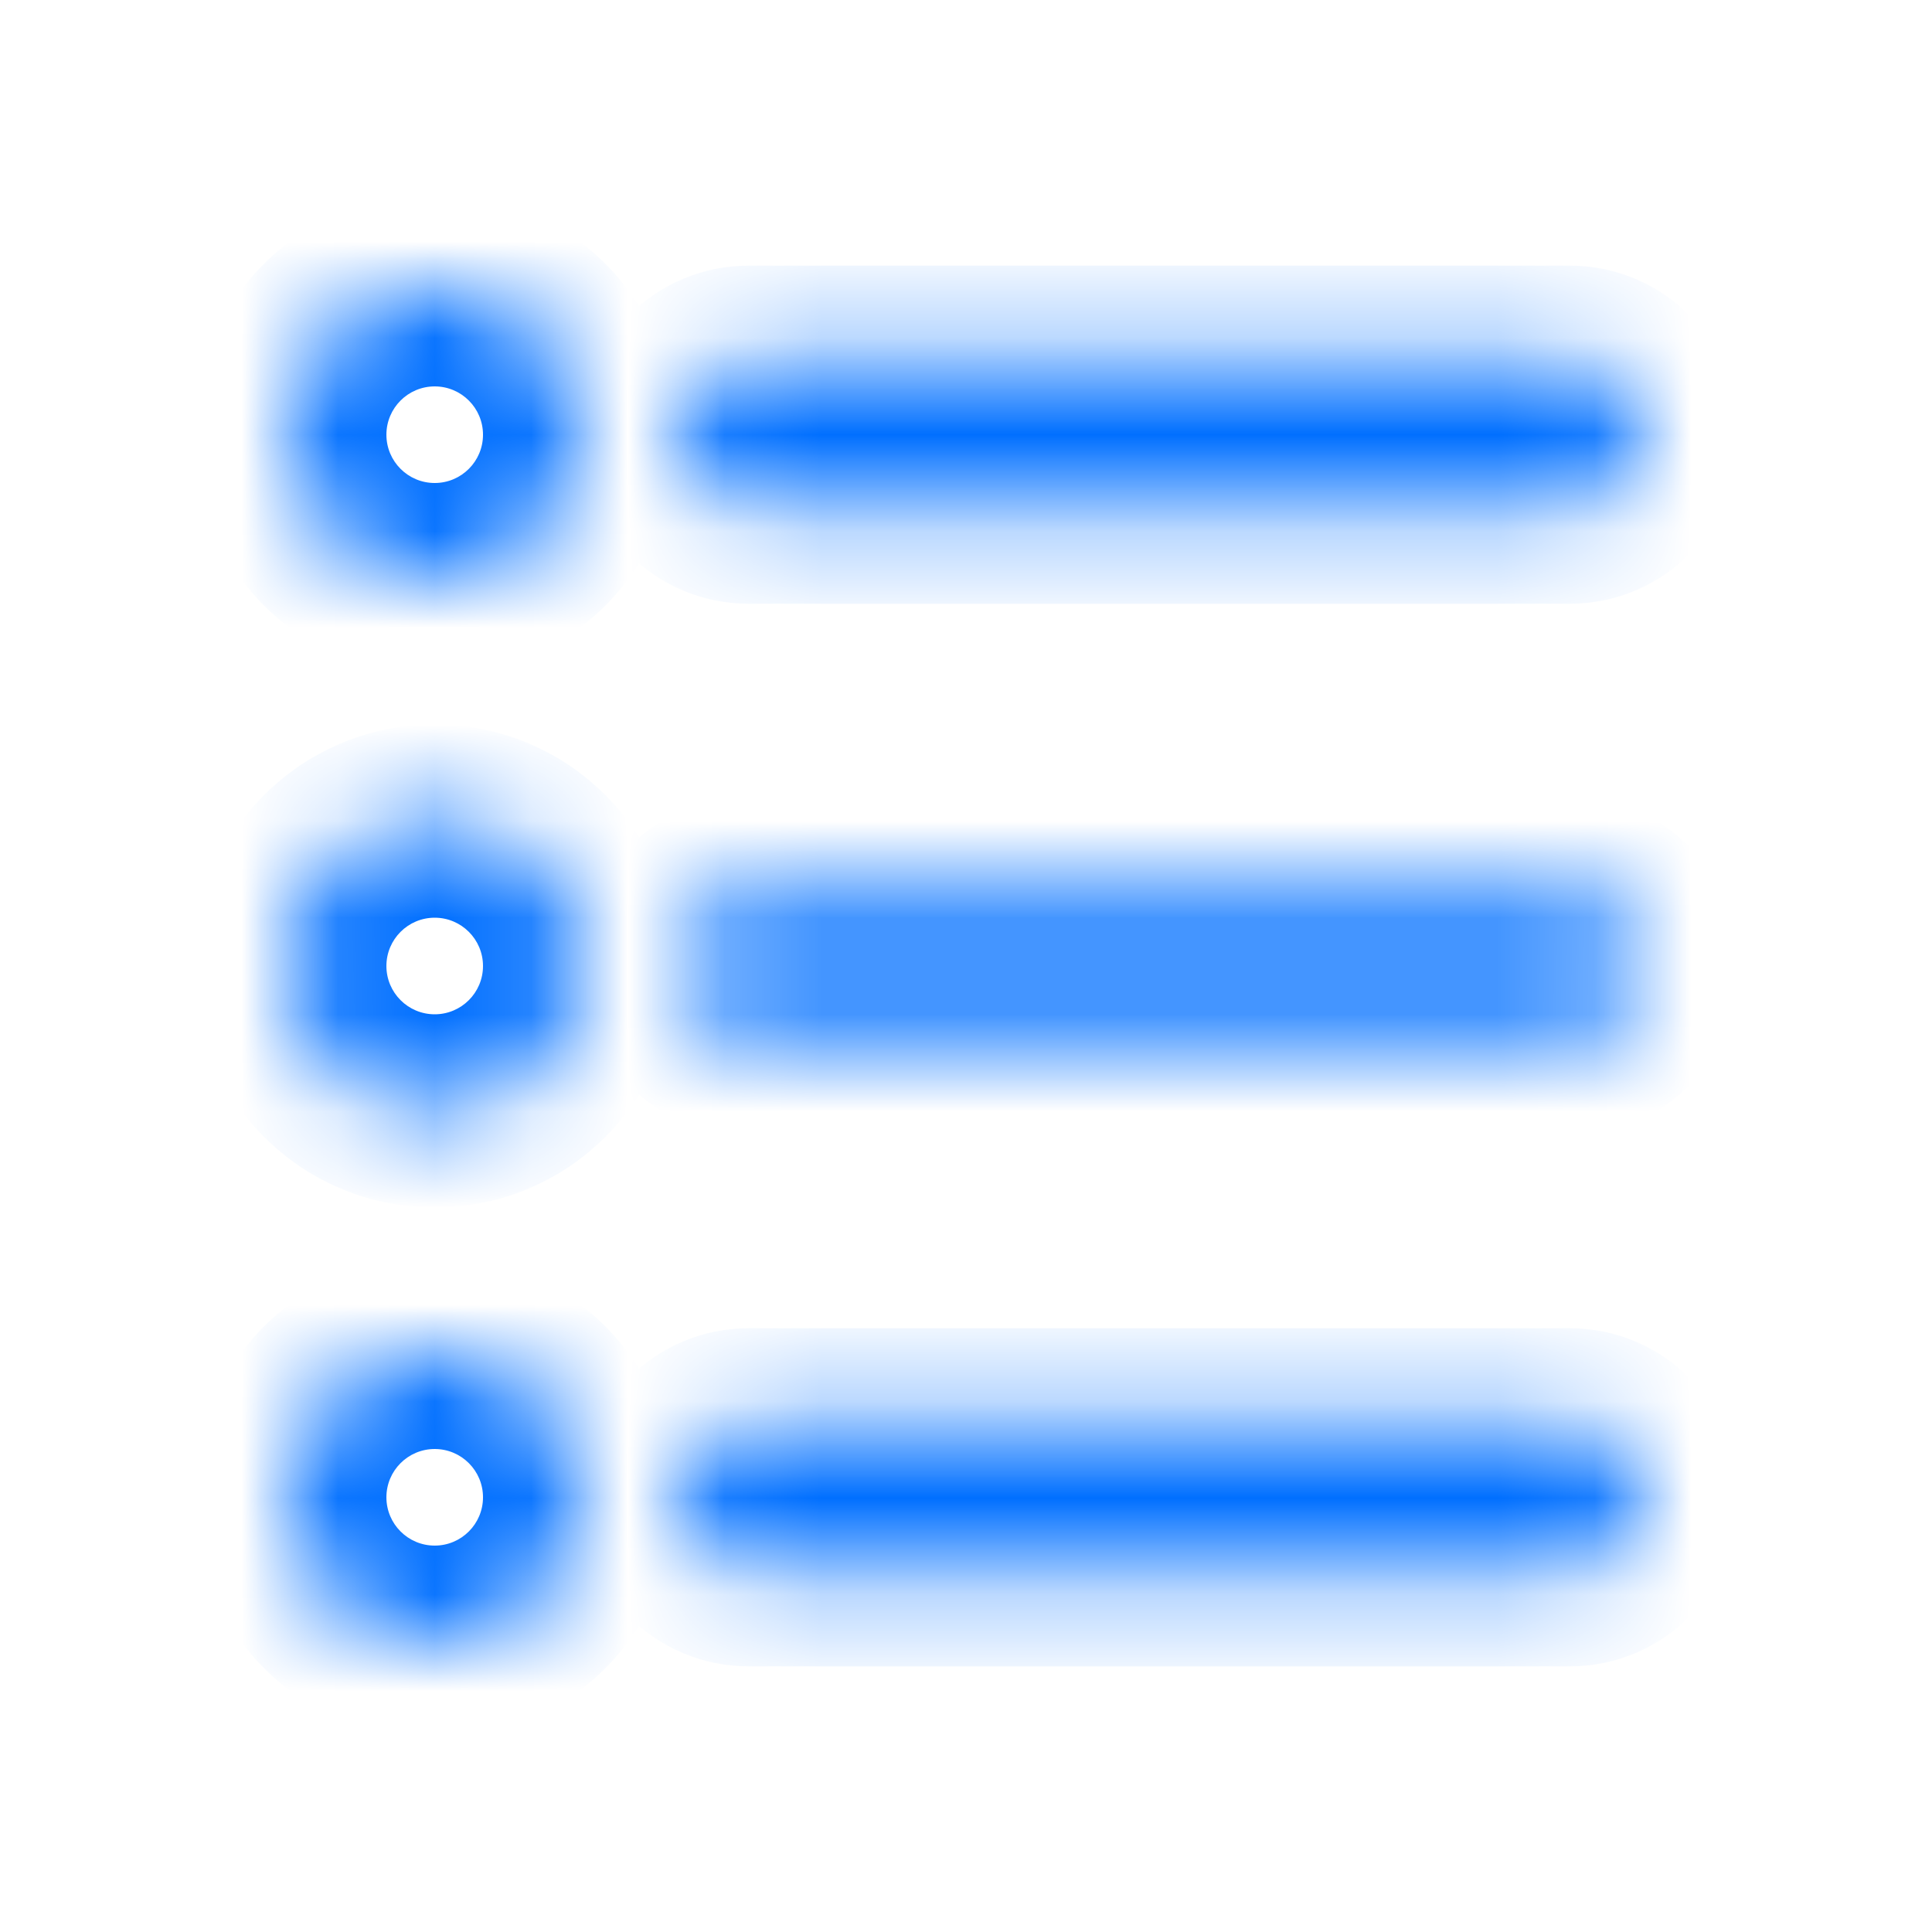 <svg xmlns="http://www.w3.org/2000/svg" width="20" height="20" viewBox="0 0 20 20" fill="none">
  <mask id="path-1-inside-1_2_779" fill="white">
    <path fill-rule="evenodd" clip-rule="evenodd" d="M6 4.5C6 5.328 5.328 6 4.5 6C3.672 6 3 5.328 3 4.5C3 3.672 3.672 3 4.5 3C5.328 3 6 3.672 6 4.5ZM7.75 3.75H16.25C16.664 3.75 17 4.086 17 4.5C17 4.914 16.664 5.25 16.25 5.25H7.75C7.336 5.25 7 4.914 7 4.5C7 4.086 7.336 3.75 7.75 3.75ZM4.5 11.5C5.328 11.5 6 10.828 6 10C6 9.172 5.328 8.5 4.5 8.5C3.672 8.5 3 9.172 3 10C3 10.828 3.672 11.5 4.5 11.5ZM7.75 9.25H16.25C16.664 9.25 17 9.586 17 10C17 10.414 16.664 10.75 16.25 10.75H7.75C7.336 10.75 7 10.414 7 10C7 9.586 7.336 9.25 7.75 9.25ZM4.5 17C5.328 17 6 16.328 6 15.5C6 14.672 5.328 14 4.5 14C3.672 14 3 14.672 3 15.5C3 16.328 3.672 17 4.5 17ZM7.75 14.75H16.25C16.664 14.75 17 15.086 17 15.5C17 15.914 16.664 16.25 16.25 16.25H7.75C7.336 16.25 7 15.914 7 15.5C7 15.086 7.336 14.75 7.75 14.75Z"/>
  </mask>
  <path d="M4.5 7C5.881 7 7 5.881 7 4.5H5C5 4.776 4.776 5 4.5 5V7ZM2 4.5C2 5.881 3.119 7 4.5 7V5C4.224 5 4 4.776 4 4.5H2ZM4.5 2C3.119 2 2 3.119 2 4.5H4C4 4.224 4.224 4 4.5 4V2ZM7 4.5C7 3.119 5.881 2 4.5 2V4C4.776 4 5 4.224 5 4.5H7ZM16.25 2.75H7.75V4.75H16.25V2.75ZM18 4.5C18 3.534 17.216 2.75 16.25 2.75V4.75C16.112 4.75 16 4.638 16 4.5H18ZM16.25 6.25C17.216 6.25 18 5.466 18 4.5H16C16 4.362 16.112 4.25 16.25 4.25V6.25ZM7.75 6.25H16.25V4.25H7.75V6.25ZM6 4.5C6 5.466 6.784 6.25 7.75 6.25V4.25C7.888 4.25 8 4.362 8 4.5H6ZM7.75 2.75C6.784 2.75 6 3.534 6 4.5H8C8 4.638 7.888 4.75 7.75 4.75V2.75ZM5 10C5 10.276 4.776 10.5 4.5 10.5V12.5C5.881 12.5 7 11.381 7 10H5ZM4.5 9.5C4.776 9.5 5 9.724 5 10H7C7 8.619 5.881 7.5 4.5 7.5V9.5ZM4 10C4 9.724 4.224 9.5 4.5 9.5V7.5C3.119 7.5 2 8.619 2 10H4ZM4.5 10.5C4.224 10.5 4 10.276 4 10H2C2 11.381 3.119 12.5 4.5 12.5V10.5ZM16.25 8.25H7.75V10.25H16.25V8.25ZM18 10C18 9.034 17.216 8.25 16.25 8.25V10.25C16.112 10.25 16 10.138 16 10H18ZM16.25 11.75C17.216 11.75 18 10.966 18 10H16C16 9.862 16.112 9.75 16.25 9.75V11.75ZM7.75 11.75H16.25V9.75H7.75V11.75ZM6 10C6 10.966 6.784 11.75 7.75 11.75V9.75C7.888 9.75 8 9.862 8 10H6ZM7.75 8.25C6.784 8.25 6 9.034 6 10H8C8 10.138 7.888 10.25 7.75 10.25V8.25ZM5 15.5C5 15.776 4.776 16 4.5 16V18C5.881 18 7 16.881 7 15.5H5ZM4.5 15C4.776 15 5 15.224 5 15.5H7C7 14.119 5.881 13 4.5 13V15ZM4 15.5C4 15.224 4.224 15 4.5 15V13C3.119 13 2 14.119 2 15.5H4ZM4.5 16C4.224 16 4 15.776 4 15.5H2C2 16.881 3.119 18 4.5 18V16ZM16.25 13.75H7.75V15.75H16.25V13.75ZM18 15.5C18 14.534 17.216 13.75 16.25 13.75V15.75C16.112 15.75 16 15.638 16 15.5H18ZM16.25 17.25C17.216 17.25 18 16.466 18 15.5H16C16 15.362 16.112 15.25 16.25 15.25V17.25ZM7.75 17.25H16.25V15.25H7.75V17.25ZM6 15.5C6 16.466 6.784 17.25 7.75 17.25V15.25C7.888 15.25 8 15.362 8 15.5H6ZM7.75 13.75C6.784 13.75 6 14.534 6 15.5H8C8 15.638 7.888 15.75 7.75 15.75V13.75Z" fill="#006FFF" mask="url(#path-1-inside-1_2_779)"/>
</svg>